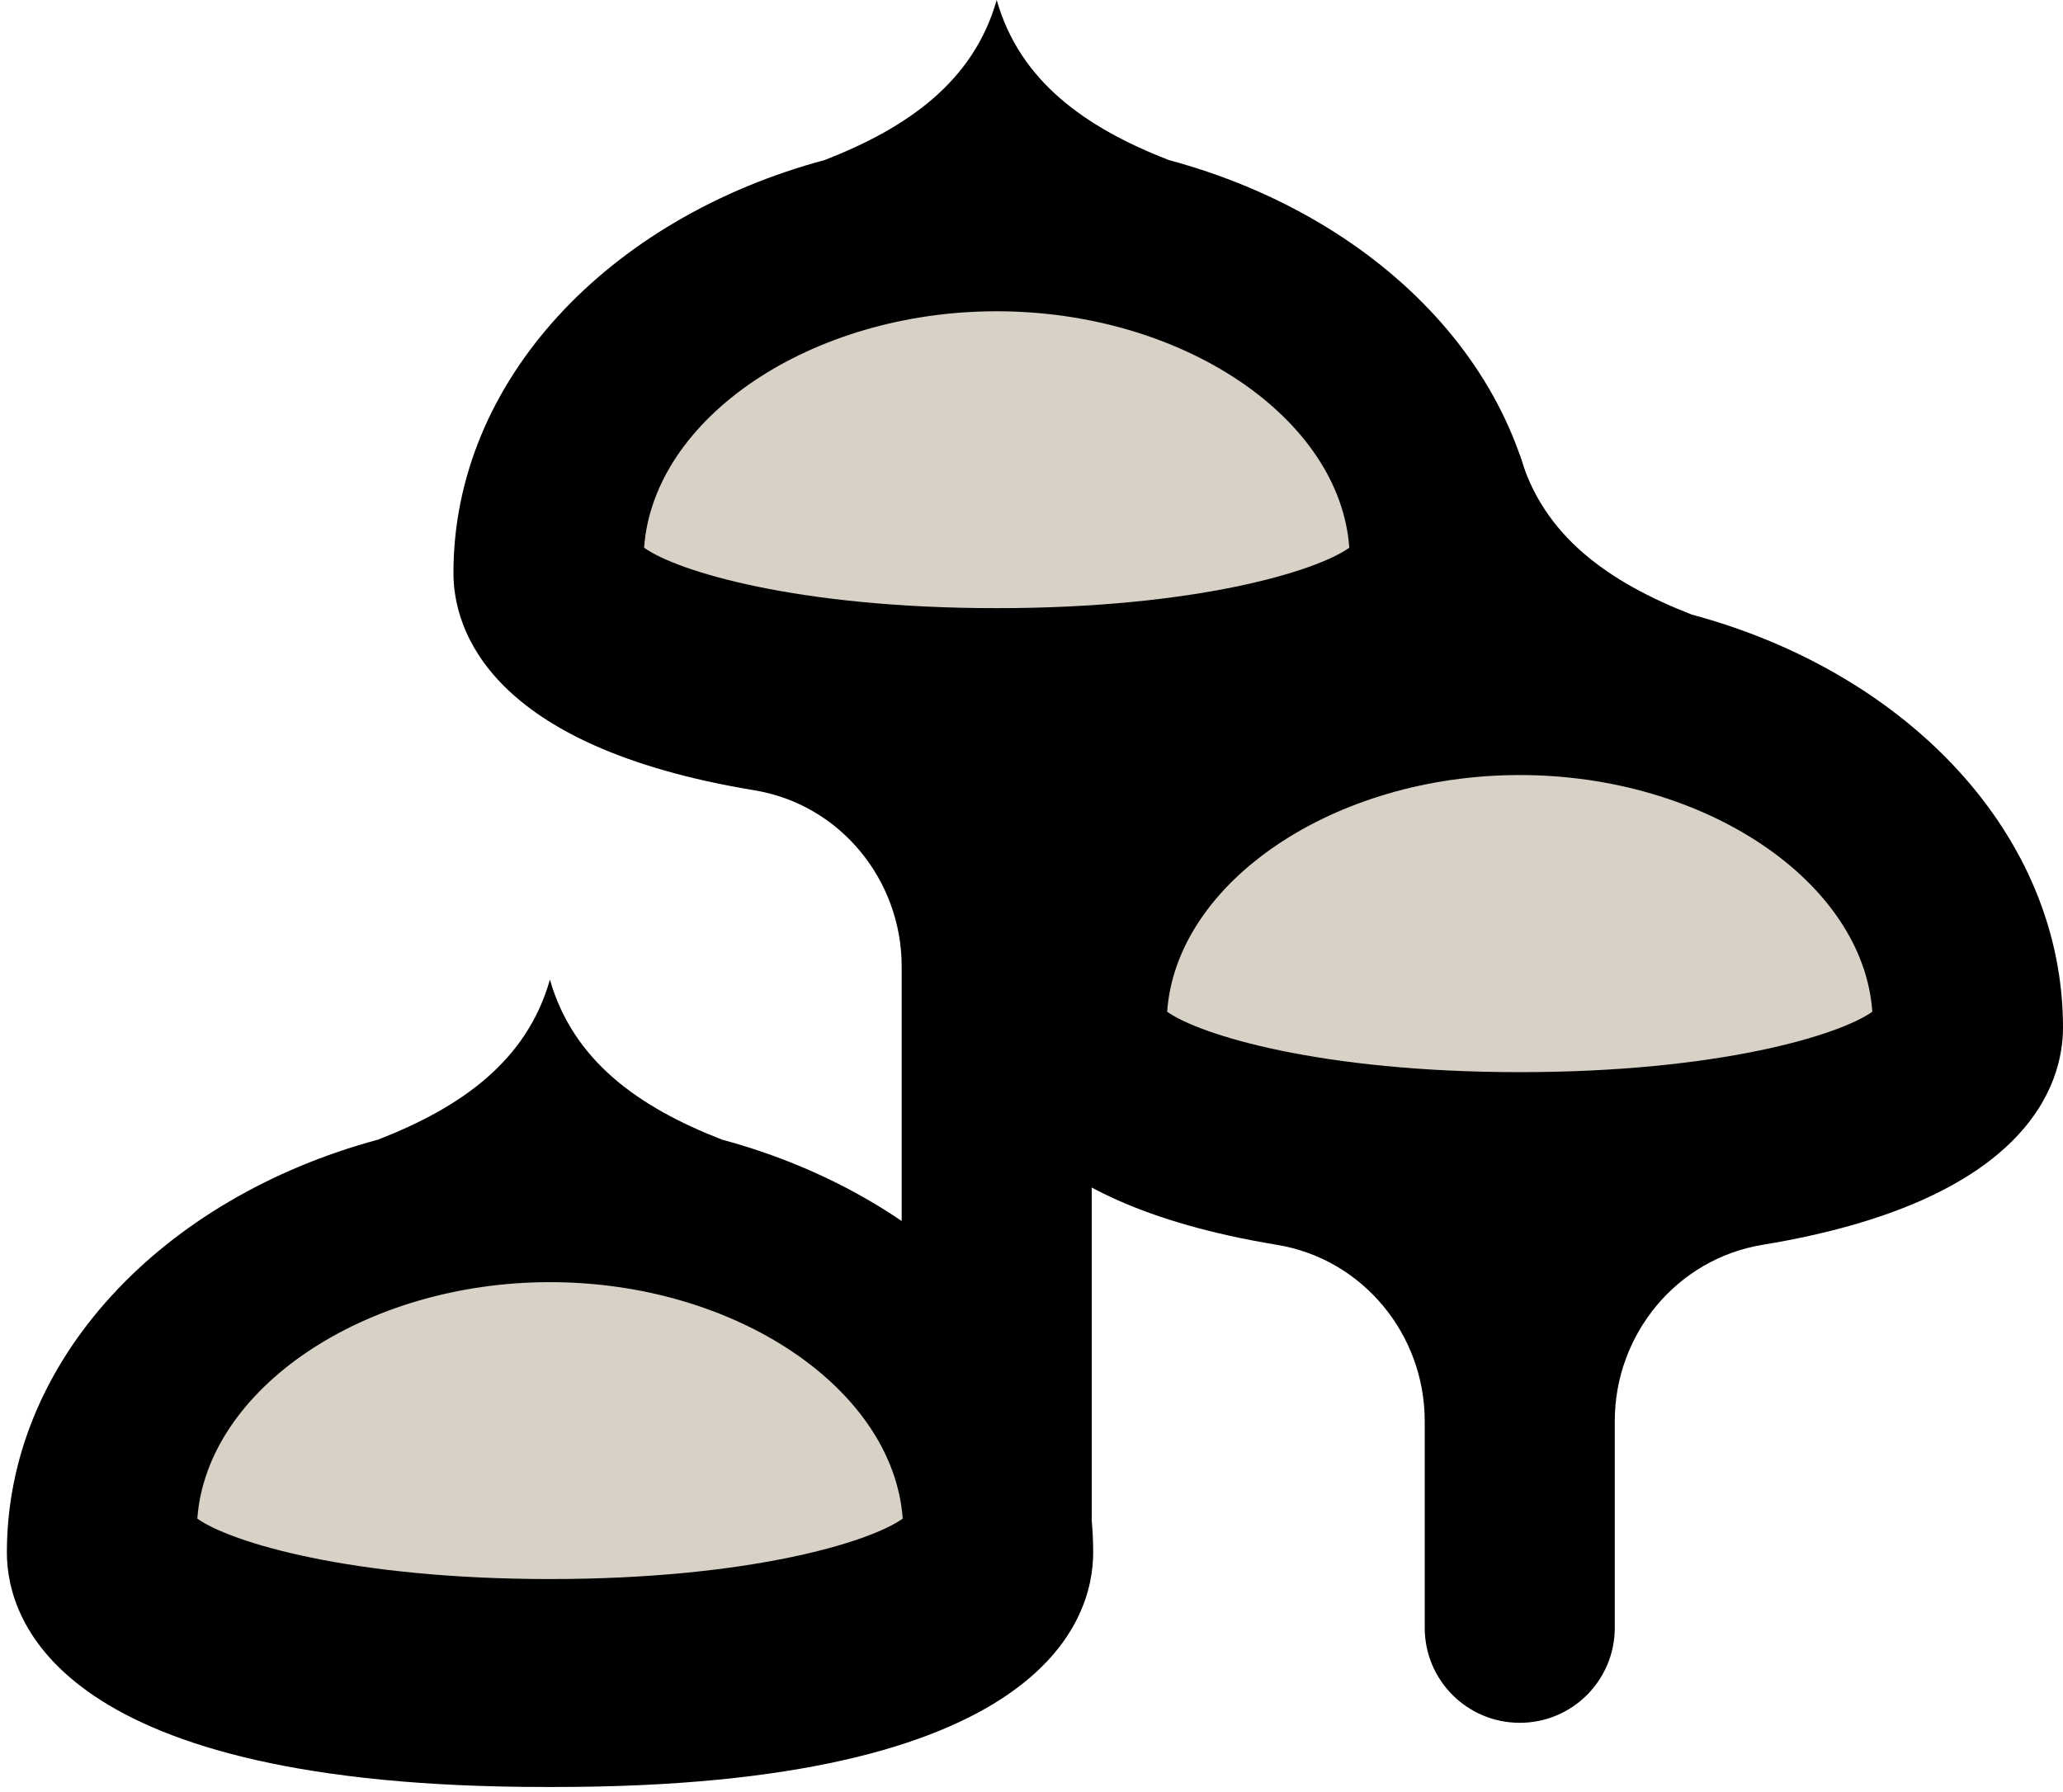 <svg width="99" height="86" viewBox="0 0 99 86" version="1.1" xmlns="http://www.w3.org/2000/svg" xmlns:xlink="http://www.w3.org/1999/xlink"><title>Group 6</title><desc>Created with Sketch.</desc><g id="Page-1" stroke="none" stroke-width="1" fill="none" fill-rule="evenodd"><g id="Group-6"><path d="M73.9 27.5C73.9 18.26 66.44 10.46 56.08 7.68 52.08 6.12 48.94 3.9 47.83 0 46.72 3.9 43.58 6.12 39.58 7.68 29.22 10.46 21.76 18.26 21.76 27.5 21.76 30.18 23.42 35.82 36.19 37.93 40.3 38.6 43.27 42.22 43.27 46.39L43.27 67.44C43.27 69.96 45.31 72 47.83 72 50.35 72 52.39 75.53 52.39 73.01L52.39 46.39C52.39 42.22 55.36 38.6 59.47 37.93 72.24 35.82 73.9 30.18 73.9 27.5" id="Fill-22" fill="#000000"/><path d="M99 49.32C99 40.08 91.54 32.28 81.19 29.5 77.18 27.94 74.04 25.72 72.93 21.82 71.82 25.72 68.69 27.94 64.68 29.5 54.32 32.28 46.86 40.08 46.86 49.32 46.86 52.01 48.52 57.65 61.29 59.75 65.4 60.43 68.37 64.05 68.37 68.21L68.37 78.13C68.37 80.65 70.41 82.69 72.93 82.69 75.45 82.69 77.49 80.65 77.49 78.13L77.49 68.21C77.49 64.05 80.46 60.43 84.57 59.75 97.34 57.65 99 52.01 99 49.32" id="Fill-24" fill="#000000"/><path d="M34.65 54.7C30.64 53.14 27.51 50.92 26.39 47.02 25.28 50.92 22.15 53.14 18.14 54.7 7.79 57.49 0.33 65.28 0.33 74.52 0.33 77.86 2.89 85.77 26.16 85.77L26.63 85.77C49.9 85.77 52.46 77.86 52.46 74.52 52.46 65.28 45 57.49 34.65 54.7" id="Fill-26" fill="#000000"/><path d="M26.39 61.54C17.49 61.54 9.92 66.66 9.47 72.89 11.03 74.01 16.82 75.79 26.39 75.79 35.97 75.79 41.76 74.01 43.32 72.89 42.87 66.66 35.3 61.54 26.39 61.54" id="Fill-28" fill="#D7D1C6"/><path d="M47.83 14.94C38.92 14.94 31.35 20.06 30.91 26.29 32.47 27.41 38.25 29.19 47.83 29.19 57.4 29.19 63.19 27.41 64.75 26.29 64.31 20.06 56.74 14.94 47.83 14.94" id="Fill-30" fill="#D7D1C6"/><path d="M72.93 37.2C64.02 37.2 56.45 42.33 56.01 48.56 57.57 49.67 63.36 51.46 72.93 51.46 82.51 51.46 88.3 49.67 89.85 48.56 89.41 42.33 81.84 37.2 72.93 37.2" id="Fill-32" fill="#D7D1C6"/></g></g></svg>